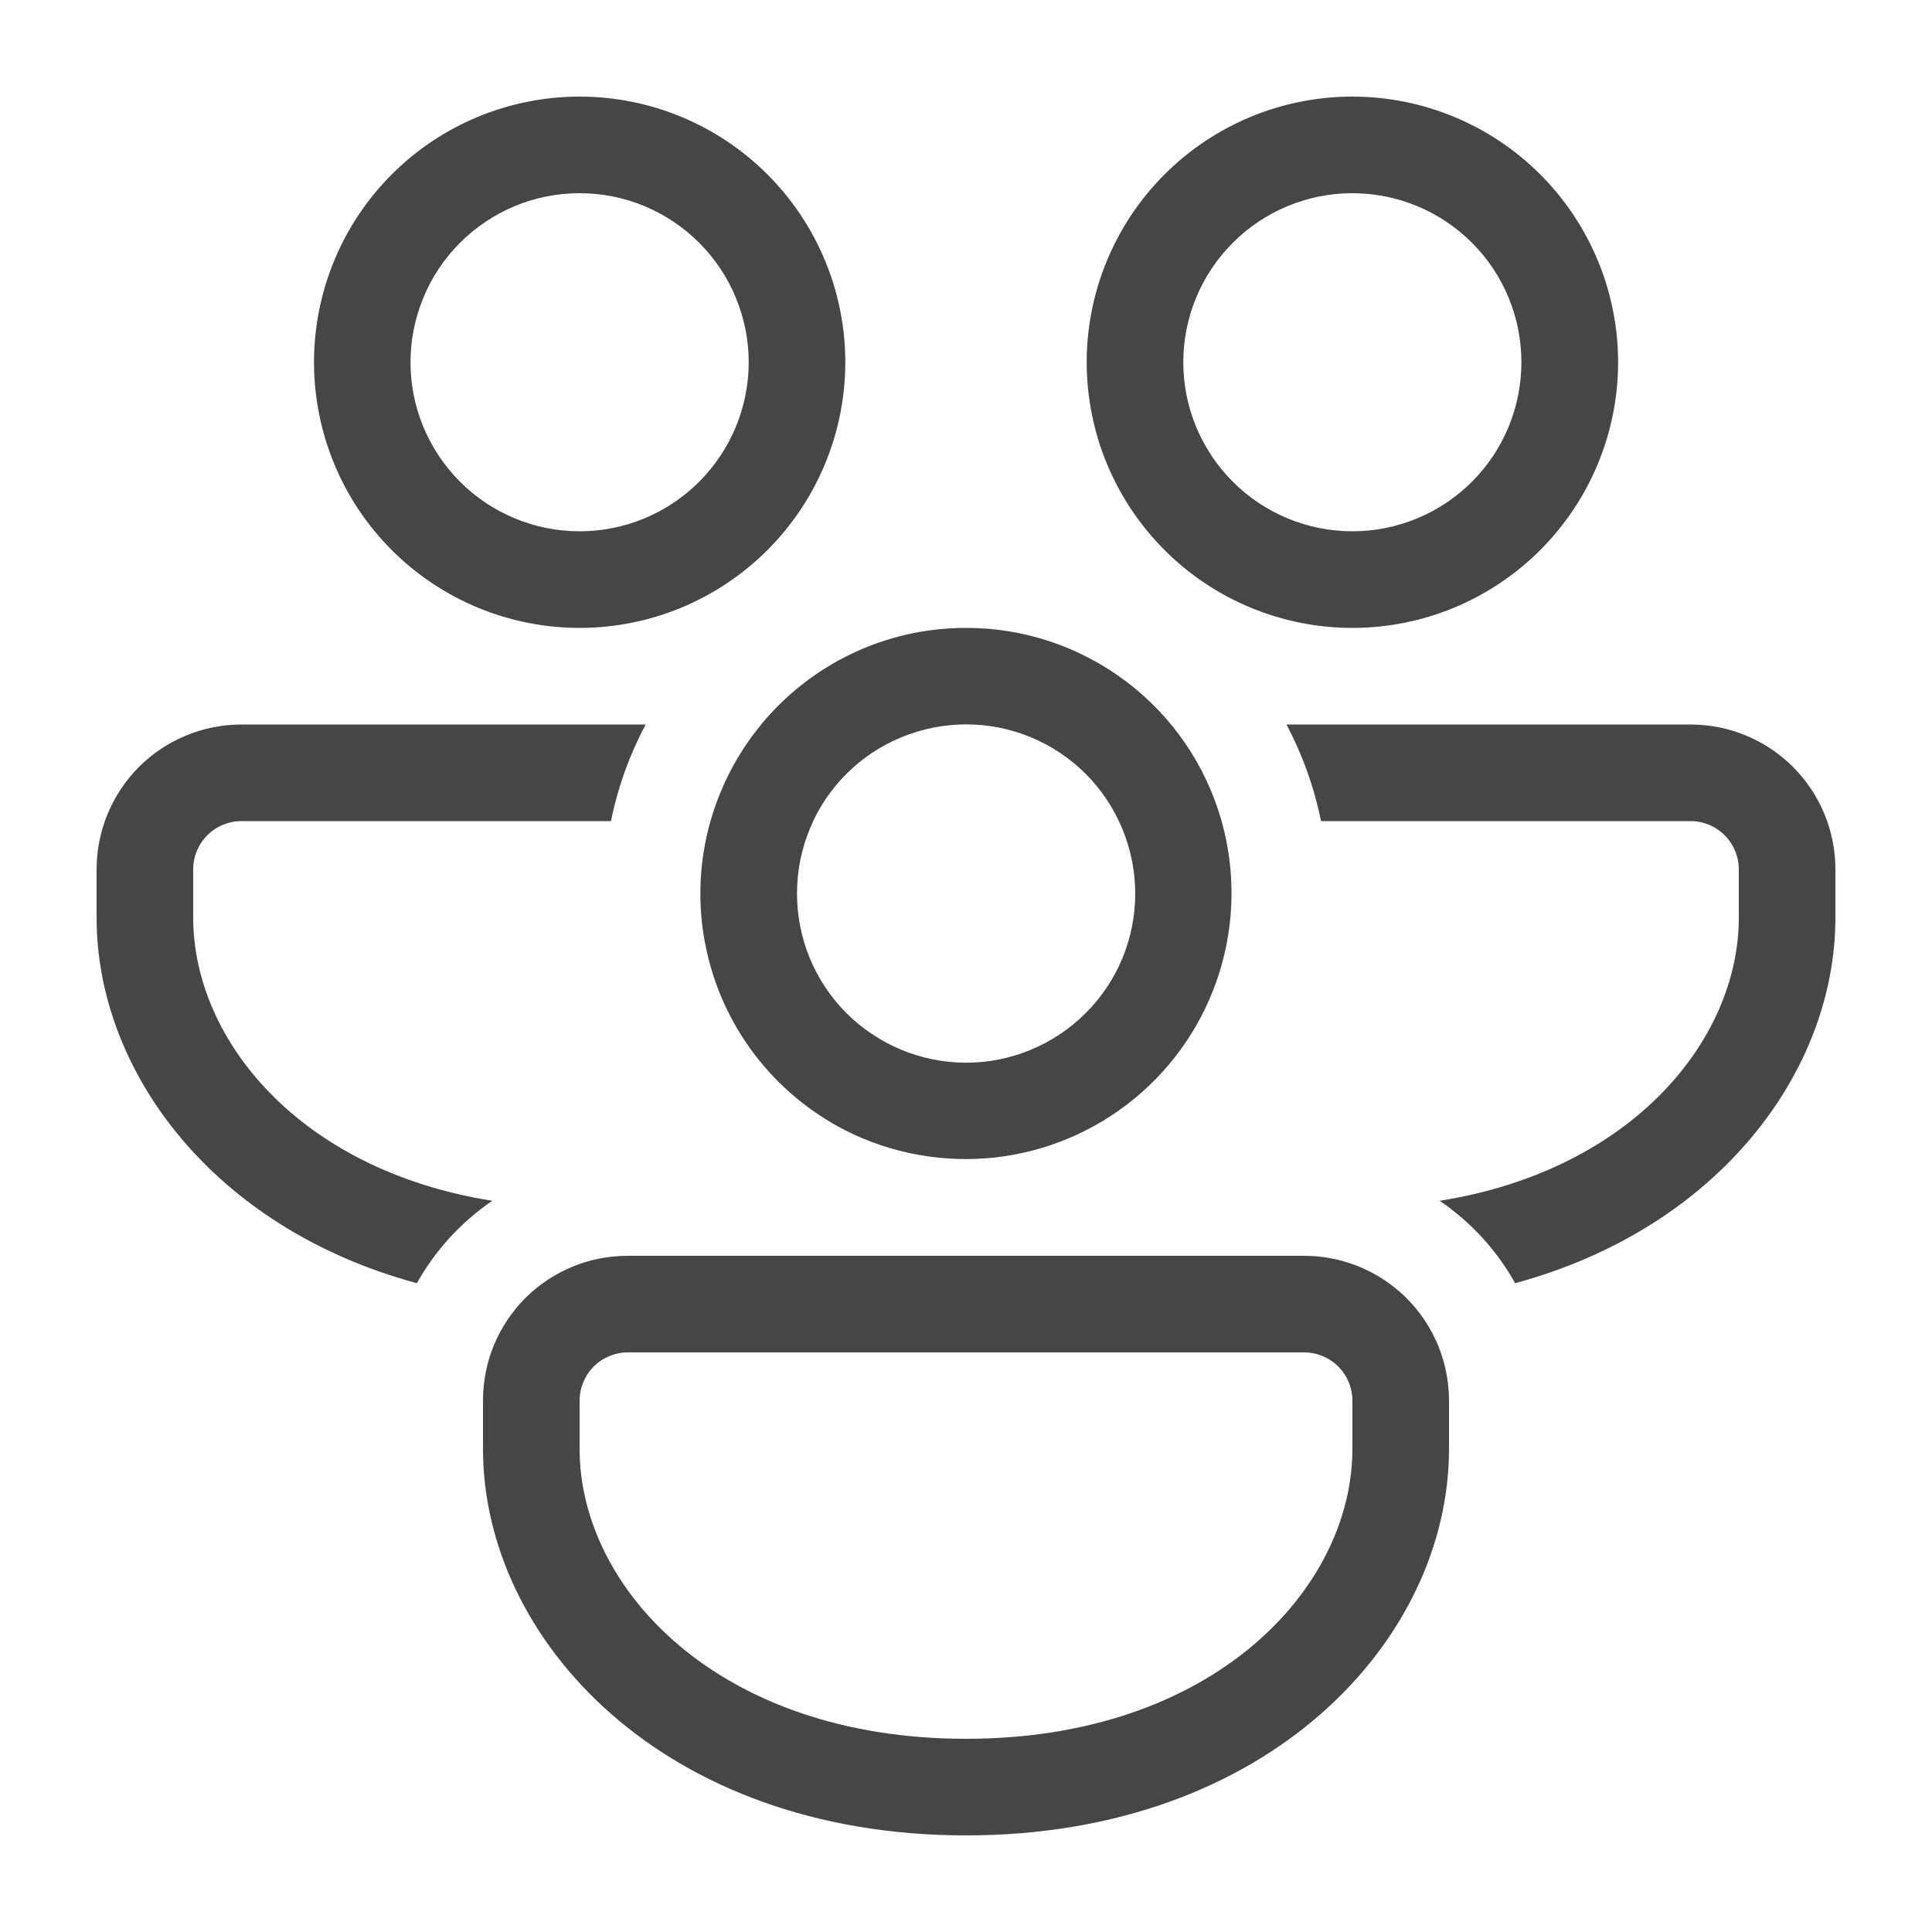 <svg width="17" height="17" viewBox="0 0 17 17" fill="none" xmlns="http://www.w3.org/2000/svg">
<g clip-path="url(#clip0_1_592)">
<path d="M7.438 3.187C7.438 2.568 7.191 1.973 6.753 1.535C6.314 1.096 5.72 0.85 5.1 0.85C4.48 0.85 3.885 1.096 3.447 1.535C3.009 1.973 2.763 2.568 2.763 3.187C2.763 3.807 3.009 4.402 3.447 4.84C3.885 5.279 4.48 5.525 5.1 5.525C5.72 5.525 6.314 5.279 6.753 4.84C7.191 4.402 7.438 3.807 7.438 3.187ZM3.612 3.187C3.612 2.992 3.651 2.799 3.726 2.618C3.8 2.438 3.91 2.274 4.048 2.136C4.186 1.998 4.35 1.888 4.531 1.813C4.711 1.738 4.905 1.7 5.1 1.7C5.295 1.7 5.489 1.738 5.669 1.813C5.85 1.888 6.014 1.998 6.152 2.136C6.29 2.274 6.4 2.438 6.474 2.618C6.549 2.799 6.588 2.992 6.588 3.187C6.588 3.582 6.431 3.96 6.152 4.239C5.873 4.518 5.495 4.675 5.1 4.675C4.705 4.675 4.327 4.518 4.048 4.239C3.769 3.96 3.612 3.582 3.612 3.187ZM2.125 6.375H5.681C5.541 6.638 5.437 6.924 5.376 7.225H2.125C2.012 7.225 1.904 7.27 1.824 7.349C1.745 7.429 1.7 7.537 1.7 7.65V8.075C1.7 9.146 2.634 10.297 4.332 10.566C4.058 10.752 3.83 11.002 3.668 11.291C1.874 10.806 0.85 9.424 0.85 8.075V7.65C0.85 7.312 0.984 6.988 1.223 6.748C1.463 6.509 1.787 6.375 2.125 6.375ZM6.697 6.375C7.126 5.856 7.774 5.525 8.5 5.525C9.009 5.524 9.504 5.69 9.91 5.997C10.317 6.304 10.611 6.735 10.749 7.225C10.872 7.662 10.865 8.126 10.729 8.559C10.593 8.993 10.334 9.377 9.983 9.666C9.632 9.955 9.205 10.135 8.753 10.185C8.302 10.234 7.845 10.152 7.44 9.947C7.128 9.788 6.856 9.561 6.643 9.283C6.43 9.004 6.283 8.682 6.212 8.339C6.14 7.996 6.147 7.642 6.231 7.302C6.316 6.962 6.475 6.645 6.698 6.375H6.697ZM7.156 7.225C7.072 7.402 7.024 7.593 7.015 7.788C7.005 7.983 7.034 8.178 7.099 8.363C7.165 8.547 7.266 8.716 7.397 8.861C7.528 9.006 7.687 9.123 7.863 9.207C8.04 9.291 8.231 9.339 8.426 9.349C8.622 9.359 8.817 9.33 9.001 9.264C9.185 9.198 9.354 9.097 9.499 8.966C9.644 8.835 9.762 8.677 9.846 8.5C10.015 8.143 10.035 7.734 9.902 7.362C9.77 6.99 9.495 6.686 9.138 6.517C8.781 6.348 8.372 6.328 8 6.461C7.628 6.593 7.324 6.868 7.155 7.225H7.156ZM13.332 11.291C13.17 11.001 12.943 10.753 12.668 10.566C14.365 10.297 15.3 9.145 15.3 8.075V7.65C15.3 7.537 15.255 7.429 15.175 7.349C15.096 7.27 14.988 7.225 14.875 7.225H11.624C11.564 6.929 11.461 6.642 11.32 6.375H14.875C15.213 6.375 15.537 6.509 15.777 6.748C16.016 6.988 16.15 7.312 16.15 7.65V8.075C16.15 9.424 15.125 10.805 13.332 11.291ZM12.314 11.365C12.082 11.162 11.784 11.05 11.475 11.05H5.525C5.357 11.05 5.191 11.082 5.037 11.146C4.882 11.21 4.741 11.304 4.622 11.422C4.504 11.541 4.41 11.682 4.346 11.836C4.282 11.991 4.25 12.157 4.25 12.325V12.75C4.25 14.425 5.831 16.15 8.5 16.15C11.169 16.15 12.75 14.425 12.75 12.75V12.325C12.75 11.943 12.582 11.599 12.314 11.364V11.365ZM5.1 12.325C5.1 12.212 5.145 12.104 5.224 12.024C5.304 11.945 5.412 11.9 5.525 11.9H11.475C11.588 11.9 11.696 11.945 11.775 12.024C11.855 12.104 11.9 12.212 11.9 12.325V12.75C11.9 13.972 10.683 15.3 8.5 15.3C6.317 15.3 5.1 13.972 5.1 12.75V12.325ZM11.9 0.85C12.52 0.85 13.114 1.096 13.553 1.535C13.991 1.973 14.238 2.568 14.238 3.187C14.238 3.807 13.991 4.402 13.553 4.84C13.114 5.279 12.52 5.525 11.9 5.525C11.28 5.525 10.685 5.279 10.247 4.84C9.809 4.402 9.562 3.807 9.562 3.187C9.562 2.568 9.809 1.973 10.247 1.535C10.685 1.096 11.28 0.85 11.9 0.85ZM11.9 1.7C11.505 1.7 11.127 1.857 10.848 2.136C10.569 2.415 10.412 2.793 10.412 3.187C10.412 3.582 10.569 3.96 10.848 4.239C11.127 4.518 11.505 4.675 11.9 4.675C12.294 4.675 12.673 4.518 12.952 4.239C13.231 3.96 13.387 3.582 13.387 3.187C13.387 2.793 13.231 2.415 12.952 2.136C12.673 1.857 12.294 1.7 11.9 1.7Z" fill="#474545"/>
</g>
<defs>
<clipPath id="clip0_1_592">
<rect width="17" height="17" fill="white"/>
</clipPath>
</defs>
</svg>

